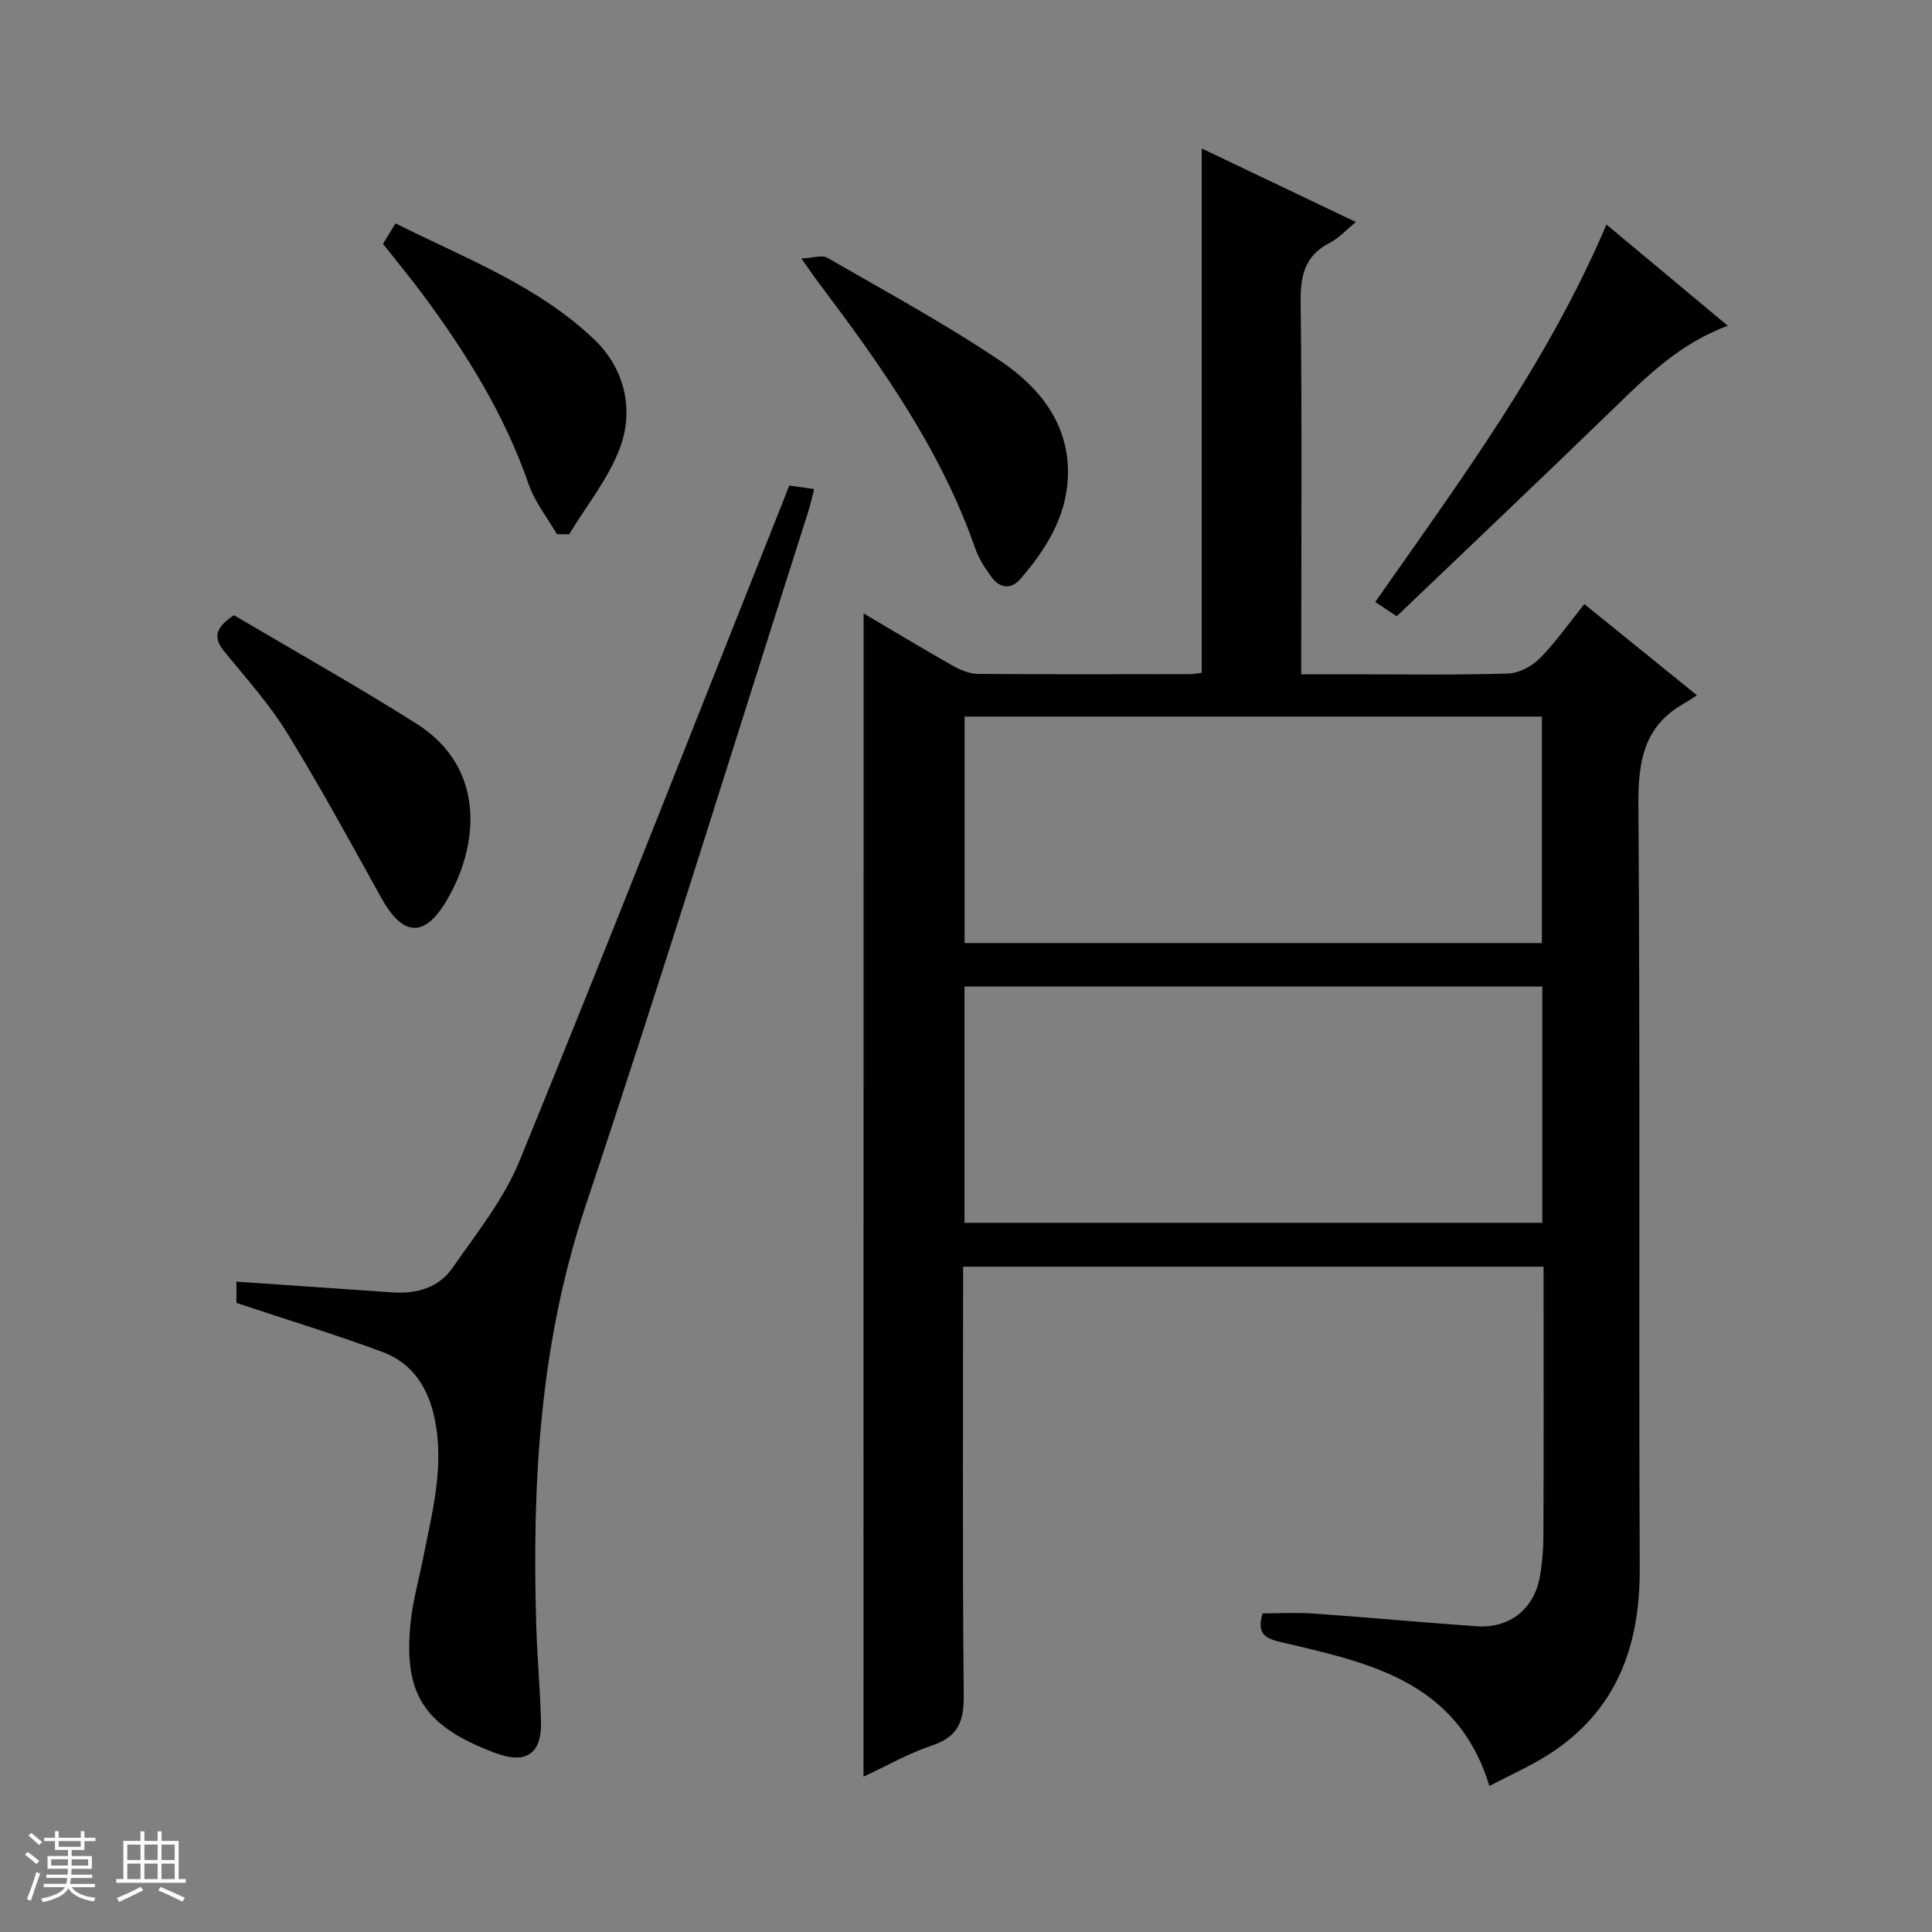 <svg enable-background="new 0 0 400 400" viewBox="0 0 400 400" xmlns="http://www.w3.org/2000/svg"><rect x="0" y="0" width="400" height="400" fill="#808080" stroke="none"/><path d="m5.17 384 .56-.58c.85.61 1.65 1.24 2.4 1.87l-.59.64c-.84-.73-1.63-1.38-2.37-1.93m1.22 9.53-.82-.34c.71-1.76 1.37-3.64 1.98-5.63.24.13.5.25.76.36-.6 1.67-1.24 3.54-1.92 5.61m-.5-13.5.57-.54c.56.44 1.31 1.06 2.26 1.87l-.64.64c-.68-.66-1.41-1.32-2.19-1.97m3.25.46h2.24v-1.36h.77v1.36h4.57v-1.36h.76v1.36h2.28v.69h-2.28v1.84h-2.64v1.26h4.18v2.64h-4.21c0 .45-.02.86-.05 1.21h4.32v.69h-4.38c-.04.34-.1.75-.19 1.22h5.15v.69h-4.82c.87 1.19 2.51 1.92 4.93 2.19-.17.31-.3.57-.37.76-2.77-.49-4.52-1.41-5.26-2.76-.56 1.26-2.3 2.23-5.24 2.9-.12-.24-.26-.48-.43-.72 2.73-.55 4.38-1.34 4.96-2.38h-4.38v-.69h4.65c.1-.38.17-.79.21-1.22h-4.32v-.69h4.4c.03-.34.05-.75.05-1.21h-4.2v-2.64h4.23v-1.26h-2.69v-1.84h-2.24zm1.46 4.46v1.29h3.45c.01-.4.02-.57.01-.53v-.32-.45h-3.46zm1.55-2.59h4.57v-1.19h-4.57zm6.11 2.59h-3.42v.77c-.01.19-.01.37-.02.53h3.44z" fill="#fafbfc"/><path d="m32.63 379.16h.82v1.98h3.54v7.89h1.46v.78h-14.37v-.78h1.46v-7.89h3.54v-1.98h.82v1.98h2.73zm-3.49 11.48.5.73c-1.61.82-3.28 1.63-5 2.41-.13-.27-.28-.55-.44-.82 1.75-.72 3.4-1.49 4.94-2.32m-2.78-5.55h2.73v-3.18h-2.73zm0 3.95h2.73v-3.2h-2.73zm3.54-3.95h2.73v-3.18h-2.73zm0 3.95h2.73v-3.2h-2.73zm7.89 4.68c-1.84-.92-3.51-1.7-5.02-2.32l.45-.73c1.89.8 3.57 1.55 5.04 2.23zm-1.62-11.81h-2.73v3.18h2.73zm-2.73 7.13h2.73v-3.2h-2.73v3.19z" fill="#fafbfc"/><g fill="#000001"><path d="m178.8 127c6.1 3.6 12.33 7.36 18.65 10.94 1.52.86 3.37 1.57 5.07 1.58 14.66.12 29.32.07 43.98.05.8 0 1.6-.19 2.31-.28 0-36.21 0-72.19 0-108.55 10.36 4.94 20.78 9.91 31.92 15.23-2.14 1.74-3.57 3.36-5.36 4.27-5.19 2.64-6.16 6.77-6.09 12.29.3 23.65.13 47.31.13 70.97v6.1h10.33c10.83 0 21.66.18 32.48-.15 2.26-.07 4.94-1.5 6.58-3.15 3.25-3.27 5.92-7.12 9.22-11.23 7.68 6.21 15.12 12.24 23.31 18.87-1.09.7-1.91 1.27-2.78 1.77-8.3 4.74-9.41 12.09-9.34 21.06.39 52.64.05 105.29.28 157.94.07 16.11-4.76 29.43-18.69 38.43-3.83 2.48-8.06 4.32-12.43 6.63-6.61-21.64-24.74-25.45-42.52-29.64-3.23-.76-5.92-1.32-4.45-6.1 3.34 0 6.95-.21 10.52.04 11.27.79 22.52 1.84 33.79 2.63 6.86.48 11.96-3.59 13.12-10.38.48-2.77.71-5.62.72-8.43.07-16.66.03-33.32.03-49.98 0-1.8 0-3.6 0-5.65-40.12 0-79.71 0-120.18 0v5.68c0 27.66-.15 55.31.13 82.97.06 5.38-1.08 8.62-6.49 10.44-4.98 1.67-9.63 4.34-14.26 6.49.02-80.33.02-160.42.02-240.84zm20.89 126.17h119.63c0-16.5 0-32.58 0-48.92-39.97 0-79.66 0-119.63 0zm.02-57.92h119.52c0-15.88 0-31.42 0-46.89-40.04 0-79.73 0-119.52 0z"/><path d="m48.96 265.35c11.13.77 21.74 1.51 32.34 2.23 4.95.34 9.54-.98 12.38-5.07 4.99-7.18 10.65-14.24 13.91-22.22 18.4-45.03 36.17-90.32 54.15-135.52.55-1.37 1.08-2.75 1.67-4.24 1.6.22 3.05.43 5.15.72-.44 1.71-.76 3.25-1.24 4.74-15.29 47.89-30.13 95.93-46.06 143.6-9.52 28.49-11.14 57.56-10.23 87.09.2 6.64.82 13.27.98 19.91.15 6.5-3.15 8.68-9.26 6.42-14.98-5.55-19.38-12.25-17.69-27.53.47-4.26 1.66-8.45 2.5-12.67 1.9-9.59 4.49-19.09 2.44-29.05-1.34-6.51-4.64-11.57-10.86-13.87-9.76-3.61-19.72-6.66-30.19-10.14.01-.79.01-2.51.01-4.4z"/><path d="m332.6 46.49c8.51 7.1 16.65 13.89 25.13 20.96-10.07 3.67-17.05 10.73-24.2 17.66-14.68 14.24-29.53 28.3-44.36 42.48-1.9-1.27-3.1-2.06-4.44-2.96 17.51-25.03 35.6-49.34 47.87-78.14z"/><path d="m165.91 53.51c2.51-.11 4.31-.77 5.37-.15 12.07 6.97 24.35 13.63 35.89 21.4 8.3 5.59 14.51 13.47 13.9 24.41-.45 8.12-4.66 14.78-9.86 20.75-1.91 2.19-4.26 1.86-5.93-.44-1.36-1.86-2.66-3.89-3.41-6.05-7.17-20.53-19.61-37.93-32.5-55.06-.89-1.17-1.71-2.4-3.46-4.86z"/><path d="m48.43 127.37c12.41 7.34 25.29 14.56 37.77 22.44 14.6 9.22 12.98 25.46 6.13 36.87-4.57 7.61-9.04 7.07-13.38-.77-6.35-11.46-12.62-22.97-19.48-34.12-3.64-5.91-8.35-11.2-12.78-16.59-2.18-2.64-2.86-4.79 1.74-7.83z"/><path d="m79.29 50.49c.78-1.28 1.53-2.5 2.6-4.24 14.4 7.21 29.51 12.89 41.2 24.09 6.07 5.81 8.22 14.19 5.36 22.12-2.34 6.49-6.99 12.14-10.61 18.16-.85-.01-1.7-.02-2.54-.03-1.98-3.43-4.57-6.64-5.84-10.31-5-14.49-12.98-27.25-22.02-39.44-2.58-3.46-5.34-6.79-8.15-10.35z"/></g></svg>